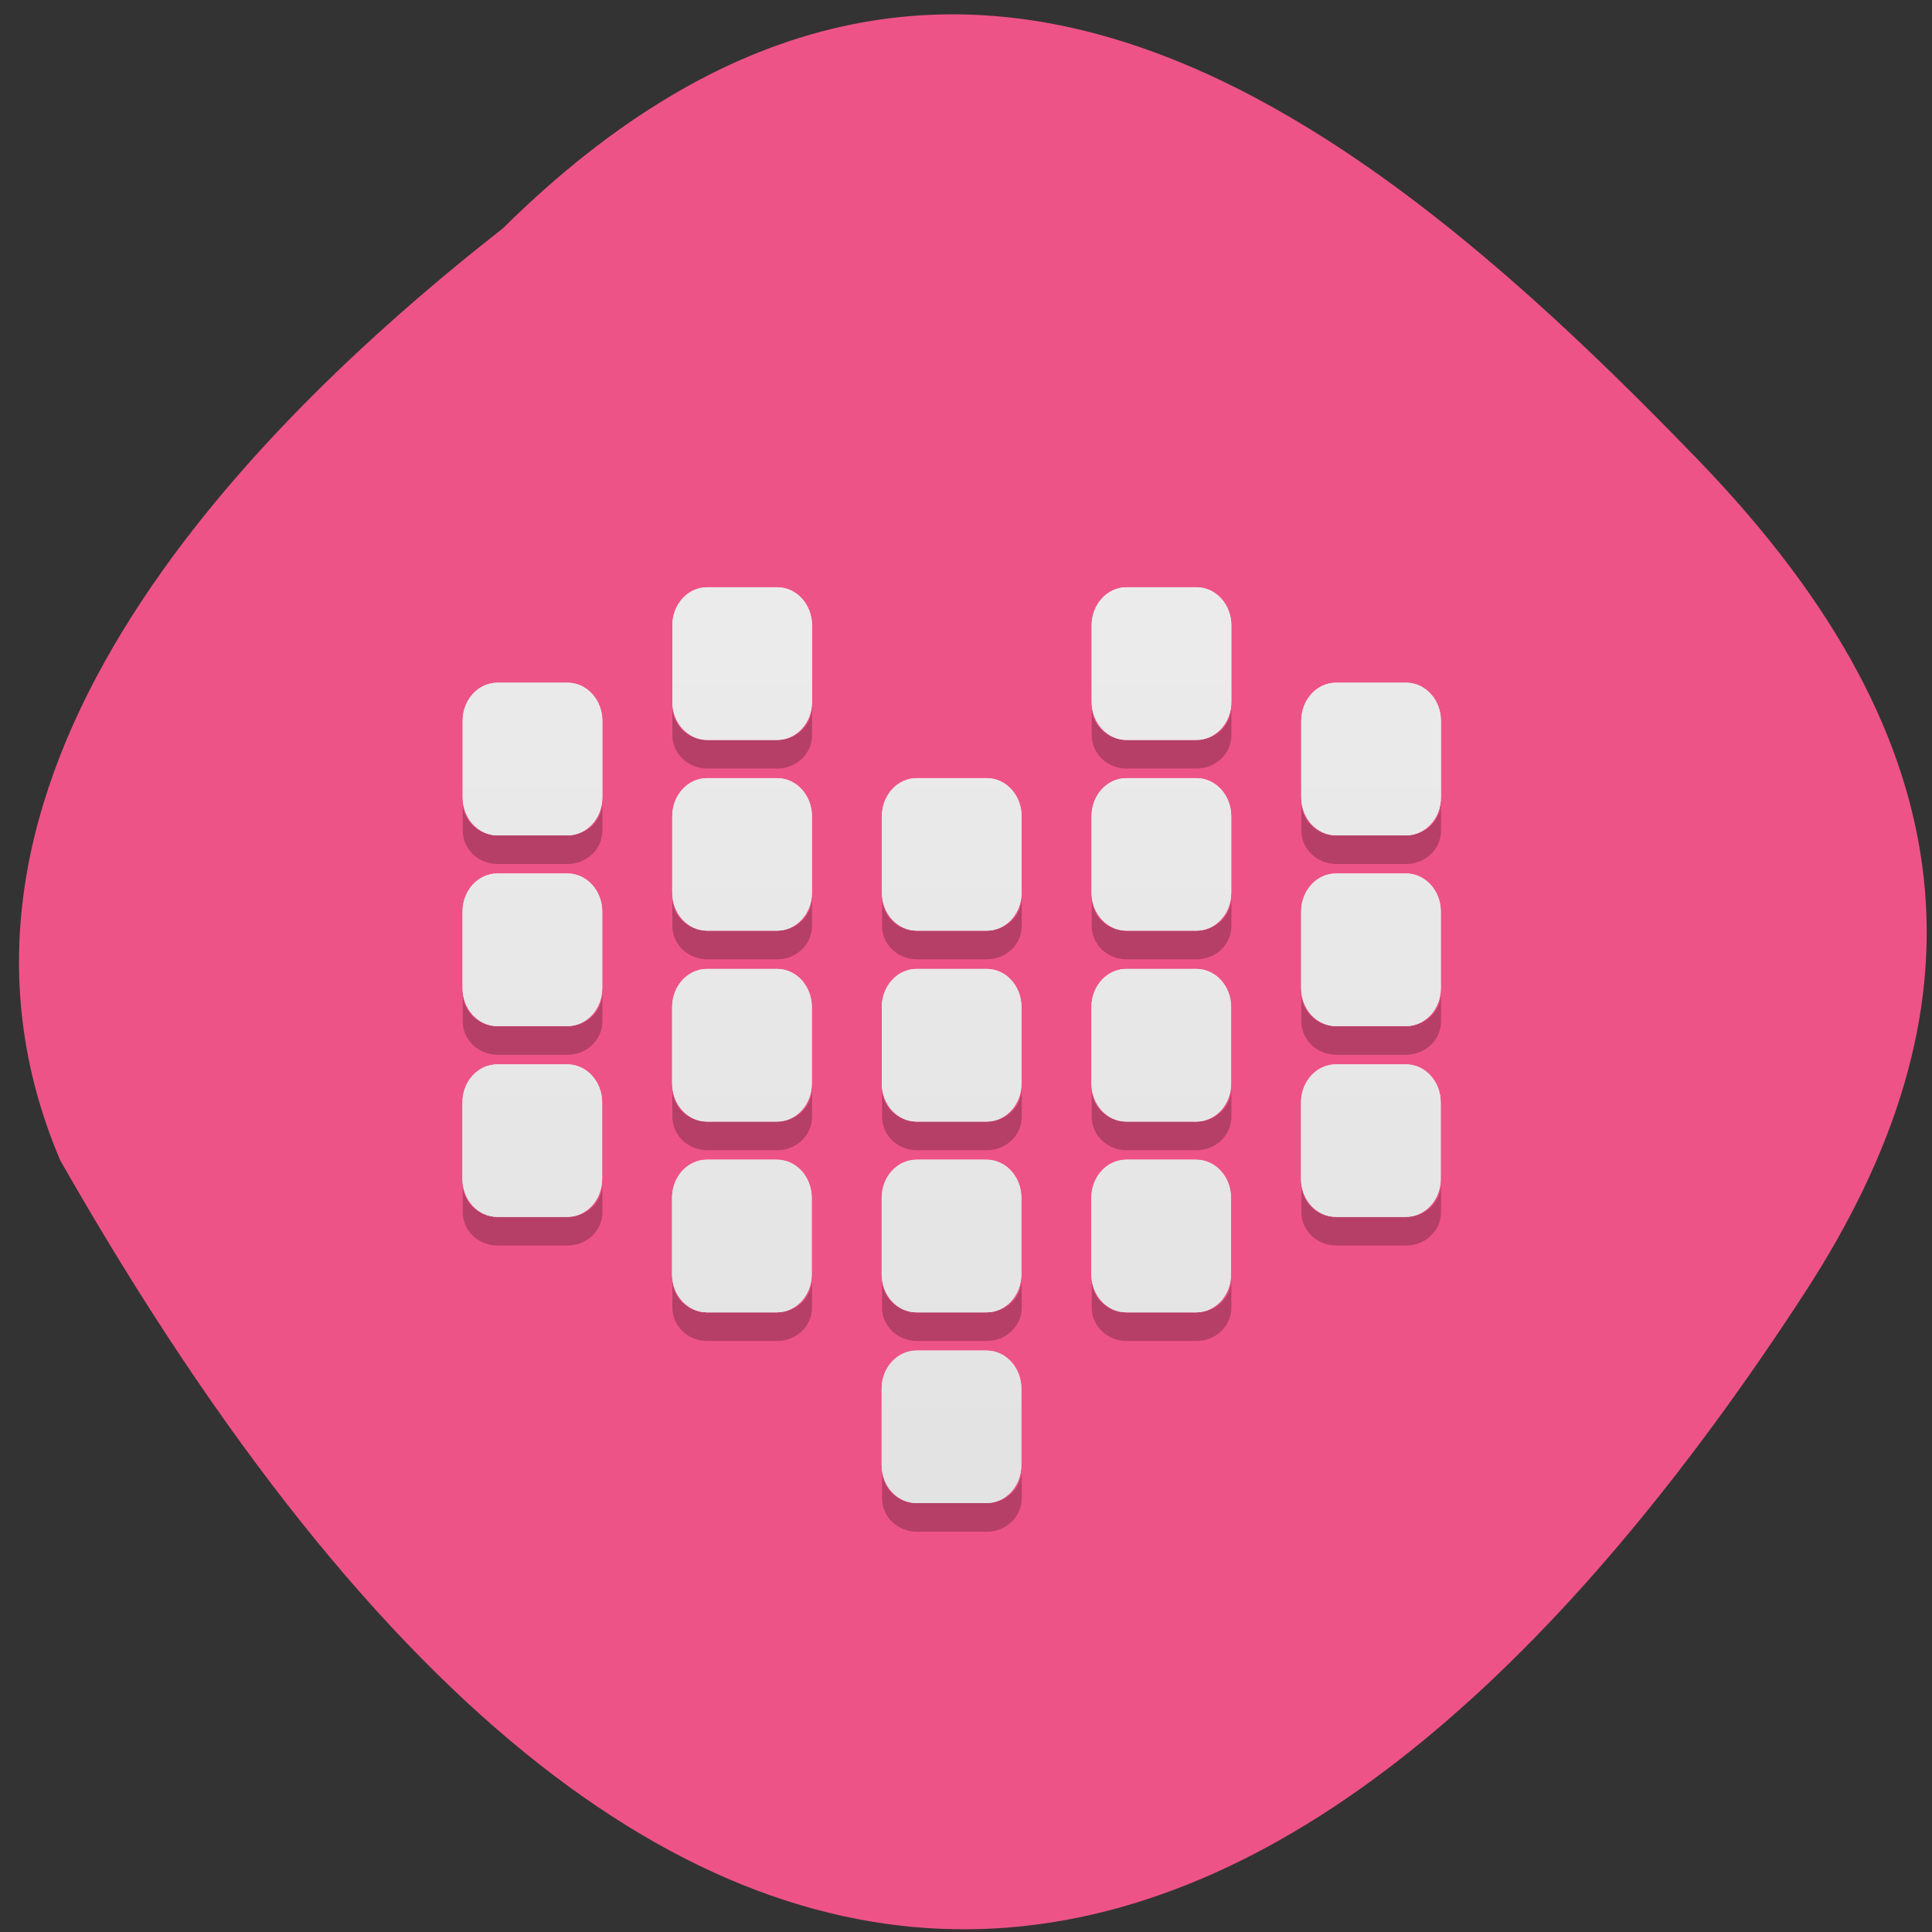 <svg xmlns="http://www.w3.org/2000/svg" xmlns:xlink="http://www.w3.org/1999/xlink" viewBox="0 0 256 256"><rect x="0" y="0" width="256" height="256" fill="#333333" stroke="none"/><defs><linearGradient id="0" gradientUnits="userSpaceOnUse" y1="55.56" x2="0" y2="5.292"><stop stop-color="#e0e0e0"/><stop stop-color="#eee" offset="1"/></linearGradient></defs><g color="#000" fill="#ee5387"><path d="m 66.63 30.26 c 59.12 -58.47 113.69 -15.656 158.53 30.836 36.516 37.866 38.18 72.986 13.985 110.19 -63.2 97.21 -145.25 133.24 -231.16 -17.526 -21.16 -49.715 23.514 -95.96 58.64 -123.5 z"/></g><g transform="matrix(3.5 0 0 3.822 15 22.2)"><path d="m 21.17,18.688 v 0.992 c 0,0.641 0.59,1.156 1.32,1.156 h 2.648 c 0.73,0 1.32,-0.516 1.32,-1.156 v -0.992 c 0,0.641 -0.59,1.156 -1.32,1.156 H 22.49 c -0.73,0 -1.32,-0.516 -1.32,-1.156 m 15.875,0 v 0.992 c 0,0.641 0.59,1.156 1.32,1.156 h 2.648 c 0.73,0 1.32,-0.516 1.32,-1.156 v -0.992 c 0,0.641 -0.59,1.156 -1.32,1.156 h -2.648 c -0.73,0 -1.32,-0.516 -1.32,-1.156 m -23.813,3.309 v 0.992 c 0,0.641 0.59,1.156 1.32,1.156 H 17.2 c 0.73,0 1.32,-0.516 1.32,-1.156 v -0.992 c 0,0.641 -0.59,1.156 -1.32,1.156 h -2.648 c -0.73,0 -1.32,-0.516 -1.32,-1.156 m 31.75,0 v 0.992 c 0,0.641 0.59,1.156 1.32,1.156 h 2.648 c 0.73,0 1.32,-0.516 1.32,-1.156 v -0.992 c 0,0.641 -0.59,1.156 -1.32,1.156 h -2.648 c -0.73,0 -1.32,-0.516 -1.32,-1.156 m -23.813,3.305 v 0.992 c 0,0.641 0.59,1.156 1.32,1.156 h 2.648 c 0.73,0 1.32,-0.516 1.32,-1.156 v -0.992 c 0,0.641 -0.59,1.156 -1.32,1.156 h -2.648 c -0.73,0 -1.32,-0.516 -1.32,-1.156 m 7.938,0 v 0.992 c 0,0.641 0.59,1.156 1.32,1.156 h 2.648 c 0.73,0 1.32,-0.516 1.32,-1.156 v -0.992 c 0,0.641 -0.59,1.156 -1.32,1.156 h -2.648 c -0.73,0 -1.32,-0.516 -1.32,-1.156 m 7.938,0 v 0.992 c 0,0.641 0.59,1.156 1.32,1.156 h 2.648 c 0.73,0 1.32,-0.516 1.32,-1.156 v -0.992 c 0,0.641 -0.59,1.156 -1.32,1.156 h -2.648 c -0.73,0 -1.32,-0.516 -1.32,-1.156 m -23.813,3.309 v 0.992 c 0,0.641 0.59,1.156 1.32,1.156 H 17.2 c 0.73,0 1.32,-0.516 1.32,-1.156 v -0.992 c 0,0.641 -0.59,1.156 -1.32,1.156 h -2.648 c -0.73,0 -1.32,-0.516 -1.32,-1.156 m 31.75,0 v 0.992 c 0,0.641 0.59,1.156 1.32,1.156 h 2.648 c 0.73,0 1.32,-0.516 1.32,-1.156 v -0.992 c 0,0.641 -0.59,1.156 -1.32,1.156 h -2.648 c -0.73,0 -1.32,-0.516 -1.32,-1.156 M 21.169,31.92 v 0.992 c 0,0.641 0.59,1.156 1.32,1.156 h 2.648 c 0.73,0 1.32,-0.516 1.32,-1.156 V 31.92 c 0,0.641 -0.59,1.156 -1.32,1.156 h -2.648 c -0.73,0 -1.32,-0.516 -1.32,-1.156 m 7.938,0 v 0.992 c 0,0.641 0.59,1.156 1.32,1.156 h 2.648 c 0.73,0 1.32,-0.516 1.32,-1.156 V 31.92 c 0,0.641 -0.59,1.156 -1.32,1.156 h -2.648 c -0.73,0 -1.32,-0.516 -1.32,-1.156 m 7.938,0 v 0.992 c 0,0.641 0.59,1.156 1.32,1.156 h 2.648 c 0.73,0 1.32,-0.516 1.32,-1.156 V 31.92 c 0,0.641 -0.59,1.156 -1.32,1.156 h -2.648 c -0.73,0 -1.32,-0.516 -1.32,-1.156 m -23.813,3.305 v 0.992 c 0,0.641 0.59,1.156 1.32,1.156 H 17.2 c 0.73,0 1.32,-0.516 1.32,-1.156 v -0.992 c 0,0.641 -0.59,1.156 -1.32,1.156 h -2.648 c -0.73,0 -1.32,-0.516 -1.32,-1.156 m 31.75,0 v 0.992 c 0,0.641 0.59,1.156 1.32,1.156 h 2.648 c 0.73,0 1.32,-0.516 1.32,-1.156 v -0.992 c 0,0.641 -0.59,1.156 -1.32,1.156 h -2.648 c -0.73,0 -1.32,-0.516 -1.32,-1.156 m -23.813,3.309 v 0.992 c 0,0.641 0.59,1.156 1.32,1.156 h 2.648 c 0.73,0 1.32,-0.516 1.32,-1.156 v -0.992 c 0,0.641 -0.59,1.156 -1.32,1.156 h -2.648 c -0.73,0 -1.32,-0.516 -1.32,-1.156 m 7.938,0 v 0.992 c 0,0.641 0.59,1.156 1.32,1.156 h 2.648 c 0.73,0 1.32,-0.516 1.32,-1.156 v -0.992 c 0,0.641 -0.59,1.156 -1.32,1.156 h -2.648 c -0.73,0 -1.32,-0.516 -1.32,-1.156 m 7.938,0 v 0.992 c 0,0.641 0.59,1.156 1.32,1.156 h 2.648 c 0.73,0 1.32,-0.516 1.32,-1.156 v -0.992 c 0,0.641 -0.59,1.156 -1.32,1.156 h -2.648 c -0.73,0 -1.32,-0.516 -1.32,-1.156 m -7.938,6.613 v 0.992 c 0,0.641 0.59,1.156 1.32,1.156 h 2.648 c 0.73,0 1.32,-0.516 1.32,-1.156 v -0.992 c 0,0.641 -0.59,1.156 -1.32,1.156 h -2.648 c -0.73,0 -1.32,-0.516 -1.32,-1.156" fill-opacity="0.235"/><path id="1" d="m 22.488,14.551 c -0.73,0 -1.32,0.59 -1.32,1.324 v 2.645 c 0,0.734 0.59,1.324 1.32,1.324 h 2.648 c 0.73,0 1.32,-0.59 1.32,-1.324 v -2.645 c 0,-0.734 -0.59,-1.324 -1.32,-1.324 m 13.227,0 c -0.73,0 -1.32,0.59 -1.32,1.324 v 2.645 c 0,0.734 0.59,1.324 1.32,1.324 h 2.648 c 0.73,0 1.32,-0.59 1.32,-1.324 v -2.645 c 0,-0.734 -0.59,-1.324 -1.32,-1.324 M 14.55,17.86 c -0.73,0 -1.32,0.59 -1.32,1.324 v 2.645 c 0,0.734 0.59,1.324 1.32,1.324 h 2.648 c 0.73,0 1.32,-0.59 1.32,-1.324 v -2.645 c 0,-0.734 -0.59,-1.324 -1.32,-1.324 m 29.1,0 c -0.73,0 -1.32,0.59 -1.32,1.324 v 2.645 c 0,0.734 0.59,1.324 1.32,1.324 h 2.648 c 0.73,0 1.32,-0.59 1.32,-1.324 v -2.645 c 0,-0.734 -0.59,-1.324 -1.32,-1.324 m -26.461,3.309 c -0.73,0 -1.32,0.59 -1.32,1.32 v 2.648 c 0,0.73 0.59,1.32 1.32,1.32 h 2.648 c 0.73,0 1.32,-0.59 1.32,-1.32 v -2.648 c 0,-0.73 -0.59,-1.32 -1.32,-1.32 m 5.289,0 c -0.73,0 -1.32,0.59 -1.32,1.32 v 2.648 c 0,0.73 0.59,1.32 1.32,1.32 h 2.648 c 0.73,0 1.32,-0.59 1.32,-1.32 v -2.648 c 0,-0.73 -0.59,-1.32 -1.32,-1.32 m 5.289,0 c -0.73,0 -1.32,0.59 -1.32,1.32 v 2.648 c 0,0.73 0.59,1.32 1.32,1.32 h 2.648 c 0.73,0 1.32,-0.59 1.32,-1.32 v -2.648 c 0,-0.73 -0.59,-1.32 -1.32,-1.32 m -26.461,3.305 c -0.73,0 -1.32,0.59 -1.32,1.324 v 2.645 c 0,0.734 0.59,1.324 1.32,1.324 h 2.648 c 0.73,0 1.32,-0.59 1.32,-1.324 v -2.645 c 0,-0.734 -0.59,-1.324 -1.32,-1.324 m 29.1,0 c -0.73,0 -1.32,0.59 -1.32,1.324 v 2.645 c 0,0.734 0.59,1.324 1.32,1.324 h 2.648 c 0.73,0 1.32,-0.59 1.32,-1.324 v -2.645 c 0,-0.734 -0.59,-1.324 -1.32,-1.324 m -26.461,3.309 c -0.73,0 -1.32,0.59 -1.32,1.324 v 2.645 c 0,0.734 0.59,1.324 1.32,1.324 h 2.648 c 0.73,0 1.32,-0.59 1.32,-1.324 v -2.645 c 0,-0.734 -0.59,-1.324 -1.32,-1.324 m 5.289,0 c -0.73,0 -1.32,0.59 -1.32,1.324 v 2.645 c 0,0.734 0.59,1.324 1.32,1.324 h 2.648 c 0.73,0 1.32,-0.59 1.32,-1.324 v -2.645 c 0,-0.734 -0.59,-1.324 -1.32,-1.324 m 5.289,0 c -0.73,0 -1.32,0.59 -1.32,1.324 v 2.645 c 0,0.734 0.59,1.324 1.32,1.324 h 2.648 c 0.73,0 1.32,-0.59 1.32,-1.324 v -2.645 c 0,-0.734 -0.59,-1.324 -1.32,-1.324 m -26.461,3.309 c -0.73,0 -1.32,0.59 -1.32,1.32 v 2.648 c 0,0.73 0.59,1.32 1.32,1.32 h 2.648 c 0.73,0 1.32,-0.59 1.32,-1.32 v -2.648 c 0,-0.73 -0.59,-1.32 -1.32,-1.32 m 29.1,0 c -0.73,0 -1.32,0.59 -1.32,1.32 v 2.648 c 0,0.73 0.59,1.32 1.32,1.32 h 2.648 c 0.73,0 1.32,-0.59 1.32,-1.32 v -2.648 c 0,-0.73 -0.59,-1.32 -1.32,-1.32 m -26.461,3.305 c -0.73,0 -1.32,0.59 -1.32,1.324 v 2.645 c 0,0.734 0.59,1.324 1.32,1.324 h 2.648 c 0.73,0 1.32,-0.59 1.32,-1.324 v -2.645 c 0,-0.734 -0.59,-1.324 -1.32,-1.324 m 5.289,0 c -0.73,0 -1.32,0.59 -1.32,1.324 v 2.645 c 0,0.734 0.59,1.324 1.32,1.324 h 2.648 c 0.73,0 1.32,-0.59 1.32,-1.324 v -2.645 c 0,-0.734 -0.59,-1.324 -1.32,-1.324 m 5.289,0 c -0.73,0 -1.32,0.59 -1.32,1.324 v 2.645 c 0,0.734 0.59,1.324 1.32,1.324 h 2.648 c 0.73,0 1.32,-0.59 1.32,-1.324 v -2.645 c 0,-0.734 -0.59,-1.324 -1.32,-1.324 m -10.586,6.617 c -0.73,0 -1.32,0.59 -1.32,1.32 v 2.648 c 0,0.73 0.59,1.32 1.32,1.32 h 2.648 c 0.73,0 1.32,-0.59 1.32,-1.32 v -2.648 c 0,-0.73 -0.59,-1.32 -1.32,-1.32" fill="url(#0)"/><use xlink:href="#1" width="1" height="1"/></g></svg>